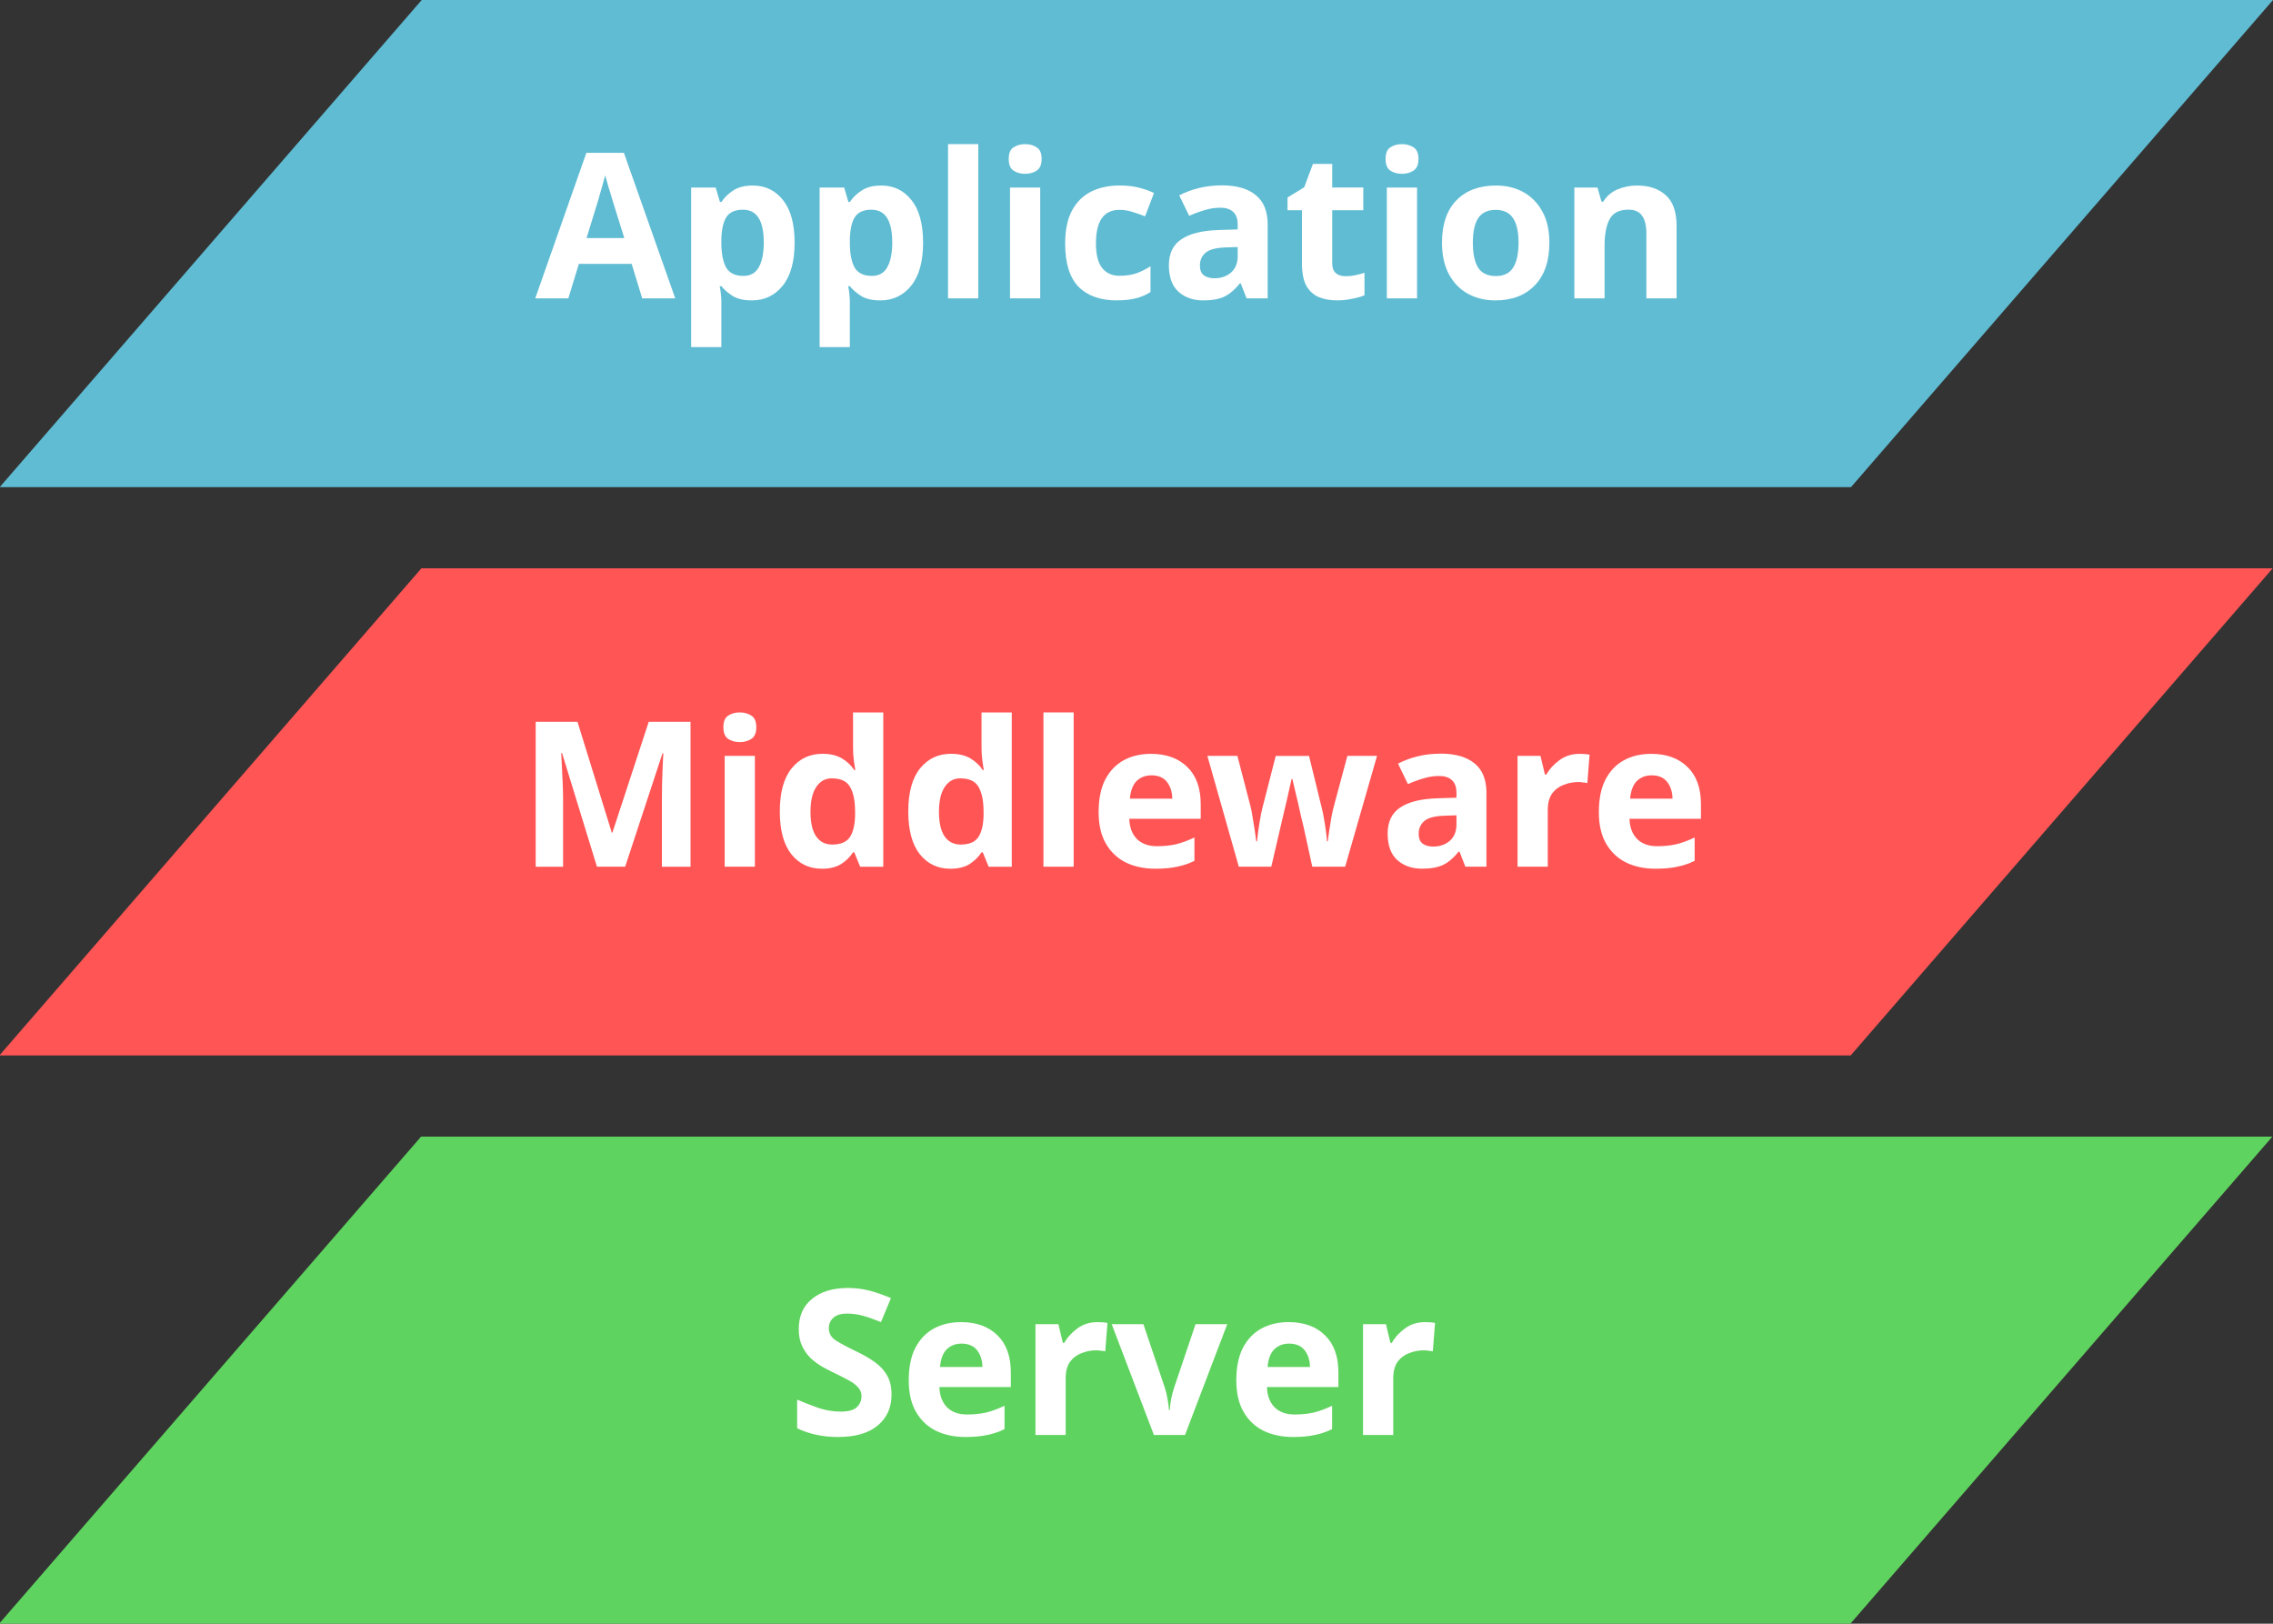 <?xml version="1.0" encoding="UTF-8"?>
<!-- Created with Inkscape (http://www.inkscape.org/) -->
<svg width="59.267mm" height="42.333mm" version="1.1" viewBox="0 0 59.267 42.333" xmlns="http://www.w3.org/2000/svg">
 <rect x="0" y="0" width="59.267" height="42.333" fill="#333333" stroke="none"/>
 <rect transform="matrix(1 0 -.655 .756 0 0)" x="10.996" y="-4.8923e-7" width="48.271" height="16.799" fill="#5fbcd3"/>
 <g fill="#fff" stroke-width=".265px" aria-label="Application">
  <path d="m16.745 7.779-0.275-0.9h-1.376l-0.275 0.9h-0.863l1.333-3.794h0.979l1.339 3.794zm-0.741-2.45q-0.026-0.09-0.069-0.228-0.042-0.138-0.085-0.28-0.042-0.143-0.069-0.249-0.026 0.106-0.074 0.265-0.042 0.153-0.085 0.296-0.037 0.138-0.058 0.196l-0.27 0.878h0.984z"/>
  <path d="m19.629 4.837q0.487 0 0.788 0.381 0.302 0.376 0.302 1.111t-0.312 1.122q-0.312 0.381-0.799 0.381-0.312 0-0.497-0.111-0.185-0.116-0.302-0.259h-0.042q0.042 0.222 0.042 0.423v1.164h-0.788v-4.159h0.64l0.111 0.376h0.037q0.116-0.175 0.312-0.302 0.196-0.127 0.508-0.127zm-0.254 0.63q-0.307 0-0.434 0.191-0.122 0.191-0.132 0.582v0.085q0 0.418 0.122 0.646 0.127 0.222 0.455 0.222 0.27 0 0.397-0.222 0.132-0.228 0.132-0.651 0-0.852-0.54-0.852z"/>
  <path d="m22.979 4.837q0.487 0 0.788 0.381 0.302 0.376 0.302 1.111t-0.312 1.122q-0.312 0.381-0.799 0.381-0.312 0-0.497-0.111-0.185-0.116-0.302-0.259h-0.042q0.042 0.222 0.042 0.423v1.164h-0.788v-4.159h0.64l0.111 0.376h0.037q0.116-0.175 0.312-0.302t0.508-0.127zm-0.254 0.63q-0.307 0-0.434 0.191-0.122 0.191-0.132 0.582v0.085q0 0.418 0.122 0.646 0.127 0.222 0.455 0.222 0.27 0 0.397-0.222 0.132-0.228 0.132-0.651 0-0.852-0.54-0.852z"/>
  <path d="m25.508 7.779h-0.788v-4.022h0.788z"/>
  <path d="m26.731 3.758q0.175 0 0.302 0.085 0.127 0.079 0.127 0.302 0 0.217-0.127 0.302-0.127 0.085-0.302 0.085-0.18 0-0.307-0.085-0.122-0.085-0.122-0.302 0-0.222 0.122-0.302 0.127-0.085 0.307-0.085zm0.392 1.132v2.889h-0.788v-2.889z"/>
  <path d="m29.122 7.832q-0.646 0-1-0.355-0.349-0.36-0.349-1.127 0-0.529 0.18-0.863 0.18-0.333 0.497-0.492 0.323-0.159 0.741-0.159 0.296 0 0.513 0.058 0.222 0.058 0.386 0.138l-0.233 0.609q-0.185-0.074-0.349-0.122-0.159-0.048-0.318-0.048-0.614 0-0.614 0.873 0 0.434 0.159 0.64 0.164 0.206 0.455 0.206 0.249 0 0.439-0.064 0.191-0.069 0.37-0.185v0.672q-0.18 0.116-0.381 0.164-0.196 0.053-0.497 0.053z"/>
  <path d="m31.853 4.832q0.582 0 0.889 0.254 0.312 0.249 0.312 0.767v1.926h-0.55l-0.153-0.392h-0.021q-0.185 0.233-0.392 0.339t-0.566 0.106q-0.386 0-0.64-0.222-0.254-0.228-0.254-0.693 0-0.46 0.323-0.677 0.323-0.222 0.968-0.243l0.503-0.016v-0.127q0-0.228-0.122-0.333-0.116-0.106-0.328-0.106t-0.413 0.064q-0.201 0.058-0.402 0.148l-0.259-0.534q0.233-0.122 0.513-0.191 0.286-0.069 0.593-0.069zm0.111 1.619q-0.381 0.011-0.529 0.138-0.148 0.127-0.148 0.333 0 0.18 0.106 0.259 0.106 0.074 0.275 0.074 0.254 0 0.429-0.148 0.175-0.153 0.175-0.429v-0.238z"/>
  <path d="m35.081 7.202q0.132 0 0.254-0.026 0.122-0.026 0.243-0.064v0.587q-0.127 0.053-0.318 0.09-0.185 0.042-0.407 0.042-0.259 0-0.466-0.085-0.201-0.085-0.323-0.291-0.116-0.212-0.116-0.582v-1.392h-0.376v-0.333l0.434-0.265 0.228-0.609h0.503v0.614h0.81v0.593h-0.81v1.392q0 0.164 0.095 0.249 0.095 0.079 0.249 0.079z"/>
  <path d="m36.557 3.758q0.175 0 0.302 0.085 0.127 0.079 0.127 0.302 0 0.217-0.127 0.302-0.127 0.085-0.302 0.085-0.18 0-0.307-0.085-0.122-0.085-0.122-0.302 0-0.222 0.122-0.302 0.127-0.085 0.307-0.085zm0.392 1.132v2.889h-0.788v-2.889z"/>
  <path d="m40.399 6.329q0 0.72-0.381 1.111-0.376 0.392-1.027 0.392-0.402 0-0.72-0.175-0.312-0.175-0.492-0.508-0.18-0.339-0.18-0.82 0-0.72 0.376-1.106 0.376-0.386 1.032-0.386 0.407 0 0.72 0.175 0.312 0.175 0.492 0.508 0.18 0.328 0.18 0.81zm-1.995 0q0 0.429 0.138 0.651 0.143 0.217 0.46 0.217 0.312 0 0.45-0.217 0.143-0.222 0.143-0.651 0-0.429-0.143-0.64-0.138-0.217-0.455-0.217-0.312 0-0.455 0.217-0.138 0.212-0.138 0.64z"/>
  <path d="m42.69 4.837q0.466 0 0.746 0.254 0.28 0.249 0.28 0.804v1.884h-0.788v-1.688q0-0.312-0.111-0.466-0.111-0.159-0.355-0.159-0.36 0-0.492 0.249-0.132 0.243-0.132 0.704v1.36h-0.788v-2.889h0.603l0.106 0.37h0.042q0.138-0.222 0.376-0.323 0.243-0.101 0.513-0.101z"/>
 </g>
 <rect transform="matrix(1 0 -.655 .756 0 0)" x="23.825" y="19.599" width="48.271" height="16.799" fill="#f55"/>
 <g fill="#fff" stroke-width=".265px" aria-label="Middleware">
  <path d="m15.565 22.596-0.91-2.963h-0.021q0.005 0.106 0.016 0.318 0.011 0.212 0.021 0.455 0.011 0.238 0.011 0.434v1.757h-0.714v-3.778h1.09l0.894 2.889h0.016l0.947-2.889h1.09v3.778h-0.746v-1.789q0-0.18 0.005-0.413 0.011-0.233 0.016-0.439 0.011-0.212 0.016-0.318h-0.021l-0.974 2.958z"/>
  <path d="m19.291 18.574q0.175 0 0.302 0.085 0.127 0.079 0.127 0.302 0 0.217-0.127 0.302-0.127 0.085-0.302 0.085-0.18 0-0.307-0.085-0.122-0.085-0.122-0.302 0-0.222 0.122-0.302 0.127-0.085 0.307-0.085zm0.392 1.132v2.889h-0.788v-2.889z"/>
  <path d="m21.423 22.649q-0.482 0-0.788-0.376-0.302-0.381-0.302-1.117 0-0.741 0.307-1.122 0.307-0.381 0.804-0.381 0.312 0 0.513 0.122 0.201 0.122 0.318 0.302h0.026q-0.016-0.085-0.037-0.243-0.021-0.164-0.021-0.333v-0.926h0.788v4.022h-0.603l-0.153-0.376h-0.032q-0.116 0.18-0.312 0.307-0.196 0.122-0.508 0.122zm0.275-0.63q0.328 0 0.46-0.191 0.132-0.196 0.138-0.582v-0.085q0-0.423-0.132-0.646-0.127-0.222-0.476-0.222-0.259 0-0.407 0.228-0.148 0.222-0.148 0.646 0 0.423 0.148 0.64 0.148 0.212 0.418 0.212z"/>
  <path d="m24.773 22.649q-0.482 0-0.788-0.376-0.302-0.381-0.302-1.117 0-0.741 0.307-1.122t0.804-0.381q0.312 0 0.513 0.122 0.201 0.122 0.318 0.302h0.026q-0.016-0.085-0.037-0.243-0.021-0.164-0.021-0.333v-0.926h0.788v4.022h-0.603l-0.153-0.376h-0.032q-0.116 0.18-0.312 0.307-0.196 0.122-0.508 0.122zm0.275-0.63q0.328 0 0.46-0.191 0.132-0.196 0.138-0.582v-0.085q0-0.423-0.132-0.646-0.127-0.222-0.476-0.222-0.259 0-0.407 0.228-0.148 0.222-0.148 0.646 0 0.423 0.148 0.64 0.148 0.212 0.418 0.212z"/>
  <path d="m27.995 22.596h-0.788v-4.022h0.788z"/>
  <path d="m30.012 19.654q0.598 0 0.947 0.344 0.349 0.339 0.349 0.968v0.381h-1.863q0.011 0.333 0.196 0.524 0.191 0.191 0.524 0.191 0.28 0 0.508-0.053 0.228-0.058 0.471-0.175v0.609q-0.212 0.106-0.45 0.153-0.233 0.053-0.566 0.053-0.434 0-0.767-0.159-0.333-0.164-0.524-0.492-0.191-0.328-0.191-0.826 0-0.508 0.169-0.841 0.175-0.339 0.482-0.508 0.307-0.169 0.714-0.169zm0.005 0.561q-0.228 0-0.381 0.148-0.148 0.148-0.175 0.46h1.106q-0.005-0.265-0.138-0.434-0.132-0.175-0.413-0.175z"/>
  <path d="m33.996 21.585q-0.021-0.09-0.064-0.265-0.037-0.18-0.085-0.381-0.048-0.206-0.09-0.376-0.042-0.175-0.058-0.254h-0.021q-0.016 0.079-0.058 0.254-0.037 0.169-0.085 0.376-0.048 0.201-0.09 0.381t-0.064 0.275l-0.233 1h-0.847l-0.82-2.889h0.783l0.333 1.281q0.037 0.132 0.064 0.318 0.032 0.185 0.058 0.36 0.026 0.169 0.037 0.27h0.021q0.005-0.074 0.021-0.196 0.016-0.127 0.037-0.259 0.026-0.132 0.042-0.238 0.021-0.111 0.032-0.148l0.355-1.386h0.868l0.339 1.386q0.021 0.074 0.048 0.238 0.032 0.164 0.053 0.333 0.026 0.169 0.026 0.27h0.021q0.011-0.09 0.037-0.259 0.026-0.175 0.058-0.365 0.037-0.191 0.074-0.323l0.344-1.281h0.773l-0.831 2.889h-0.857z"/>
  <path d="m37.557 19.648q0.582 0 0.889 0.254 0.312 0.249 0.312 0.767v1.926h-0.55l-0.153-0.392h-0.021q-0.185 0.233-0.392 0.339-0.206 0.106-0.566 0.106-0.386 0-0.64-0.222-0.254-0.228-0.254-0.693 0-0.46 0.323-0.677 0.323-0.222 0.968-0.243l0.503-0.016v-0.127q0-0.228-0.122-0.333-0.116-0.106-0.328-0.106-0.212 0-0.413 0.064-0.201 0.058-0.402 0.148l-0.259-0.534q0.233-0.122 0.513-0.191 0.286-0.069 0.593-0.069zm0.111 1.619q-0.381 0.011-0.529 0.138-0.148 0.127-0.148 0.333 0 0.18 0.106 0.259 0.106 0.074 0.275 0.074 0.254 0 0.429-0.148 0.175-0.153 0.175-0.429v-0.238z"/>
  <path d="m41.182 19.654q0.058 0 0.138 0.005 0.079 0.005 0.127 0.016l-0.058 0.741q-0.037-0.011-0.111-0.016-0.069-0.011-0.122-0.011-0.201 0-0.386 0.074-0.185 0.069-0.302 0.228-0.111 0.159-0.111 0.434v1.471h-0.788v-2.889h0.598l0.116 0.487h0.037q0.127-0.222 0.349-0.381t0.513-0.159z"/>
  <path d="m43.055 19.654q0.598 0 0.947 0.344 0.349 0.339 0.349 0.968v0.381h-1.863q0.011 0.333 0.196 0.524 0.191 0.191 0.524 0.191 0.28 0 0.508-0.053 0.228-0.058 0.471-0.175v0.609q-0.212 0.106-0.45 0.153-0.233 0.053-0.566 0.053-0.434 0-0.767-0.159-0.333-0.164-0.524-0.492-0.191-0.328-0.191-0.826 0-0.508 0.169-0.841 0.175-0.339 0.482-0.508 0.307-0.169 0.714-0.169zm0.005 0.561q-0.228 0-0.381 0.148-0.148 0.148-0.175 0.46h1.106q-0.005-0.265-0.138-0.434-0.132-0.175-0.413-0.175z"/>
 </g>
 <rect transform="matrix(1 0 -.655 .756 0 0)" x="36.654" y="39.198" width="48.271" height="16.799" fill="#5fd35f"/>
 <g fill="#fff" stroke-width=".265px" aria-label="Server">
  <path d="m23.246 36.365q0 0.503-0.365 0.804-0.36 0.296-1.027 0.296-0.598 0-1.069-0.228v-0.746q0.27 0.116 0.556 0.217 0.291 0.095 0.577 0.095 0.296 0 0.418-0.111 0.127-0.116 0.127-0.291 0-0.143-0.101-0.243-0.095-0.101-0.259-0.185-0.164-0.09-0.376-0.191-0.132-0.064-0.286-0.148-0.153-0.09-0.296-0.217-0.138-0.132-0.228-0.318-0.09-0.185-0.09-0.445 0-0.508 0.344-0.788 0.344-0.286 0.937-0.286 0.296 0 0.561 0.069 0.27 0.069 0.561 0.196l-0.259 0.624q-0.259-0.106-0.466-0.164-0.206-0.058-0.423-0.058-0.228 0-0.349 0.106-0.122 0.106-0.122 0.275 0 0.201 0.18 0.318 0.18 0.116 0.534 0.286 0.291 0.138 0.492 0.286 0.206 0.148 0.318 0.349 0.111 0.201 0.111 0.497z"/>
  <path d="m25.061 34.47q0.598 0 0.947 0.344 0.349 0.339 0.349 0.968v0.381h-1.863q0.011 0.333 0.196 0.524 0.191 0.191 0.524 0.191 0.28 0 0.508-0.053 0.228-0.058 0.471-0.175v0.609q-0.212 0.106-0.45 0.153-0.233 0.053-0.566 0.053-0.434 0-0.767-0.159-0.333-0.164-0.524-0.492-0.191-0.328-0.191-0.826 0-0.508 0.169-0.841 0.175-0.339 0.482-0.508 0.307-0.169 0.714-0.169zm0.005 0.561q-0.228 0-0.381 0.148-0.148 0.148-0.175 0.46h1.106q-0.005-0.265-0.138-0.434-0.132-0.175-0.413-0.175z"/>
  <path d="m28.612 34.47q0.058 0 0.138 0.005 0.079 0.005 0.127 0.016l-0.058 0.741q-0.037-0.011-0.111-0.016-0.069-0.011-0.122-0.011-0.201 0-0.386 0.074-0.185 0.069-0.302 0.228-0.111 0.159-0.111 0.434v1.471h-0.788v-2.889h0.598l0.116 0.487h0.037q0.127-0.222 0.349-0.381 0.222-0.159 0.513-0.159z"/>
  <path d="m30.088 37.413-1.101-2.889h0.826l0.556 1.646q0.048 0.148 0.074 0.307 0.032 0.159 0.037 0.286h0.021q0.016-0.286 0.116-0.593l0.556-1.646h0.826l-1.101 2.889z"/>
  <path d="m33.602 34.47q0.598 0 0.947 0.344 0.349 0.339 0.349 0.968v0.381h-1.863q0.011 0.333 0.196 0.524 0.191 0.191 0.524 0.191 0.28 0 0.508-0.053 0.228-0.058 0.471-0.175v0.609q-0.212 0.106-0.45 0.153-0.233 0.053-0.566 0.053-0.434 0-0.767-0.159-0.333-0.164-0.524-0.492-0.191-0.328-0.191-0.826 0-0.508 0.169-0.841 0.175-0.339 0.482-0.508 0.307-0.169 0.714-0.169zm0.005 0.561q-0.228 0-0.381 0.148-0.148 0.148-0.175 0.46h1.106q-0.005-0.265-0.138-0.434-0.132-0.175-0.413-0.175z"/>
  <path d="m37.153 34.47q0.058 0 0.138 0.005 0.079 0.005 0.127 0.016l-0.058 0.741q-0.037-0.011-0.111-0.016-0.069-0.011-0.122-0.011-0.201 0-0.386 0.074-0.185 0.069-0.302 0.228-0.111 0.159-0.111 0.434v1.471h-0.788v-2.889h0.598l0.116 0.487h0.037q0.127-0.222 0.349-0.381 0.222-0.159 0.513-0.159z"/>
 </g>
</svg>
